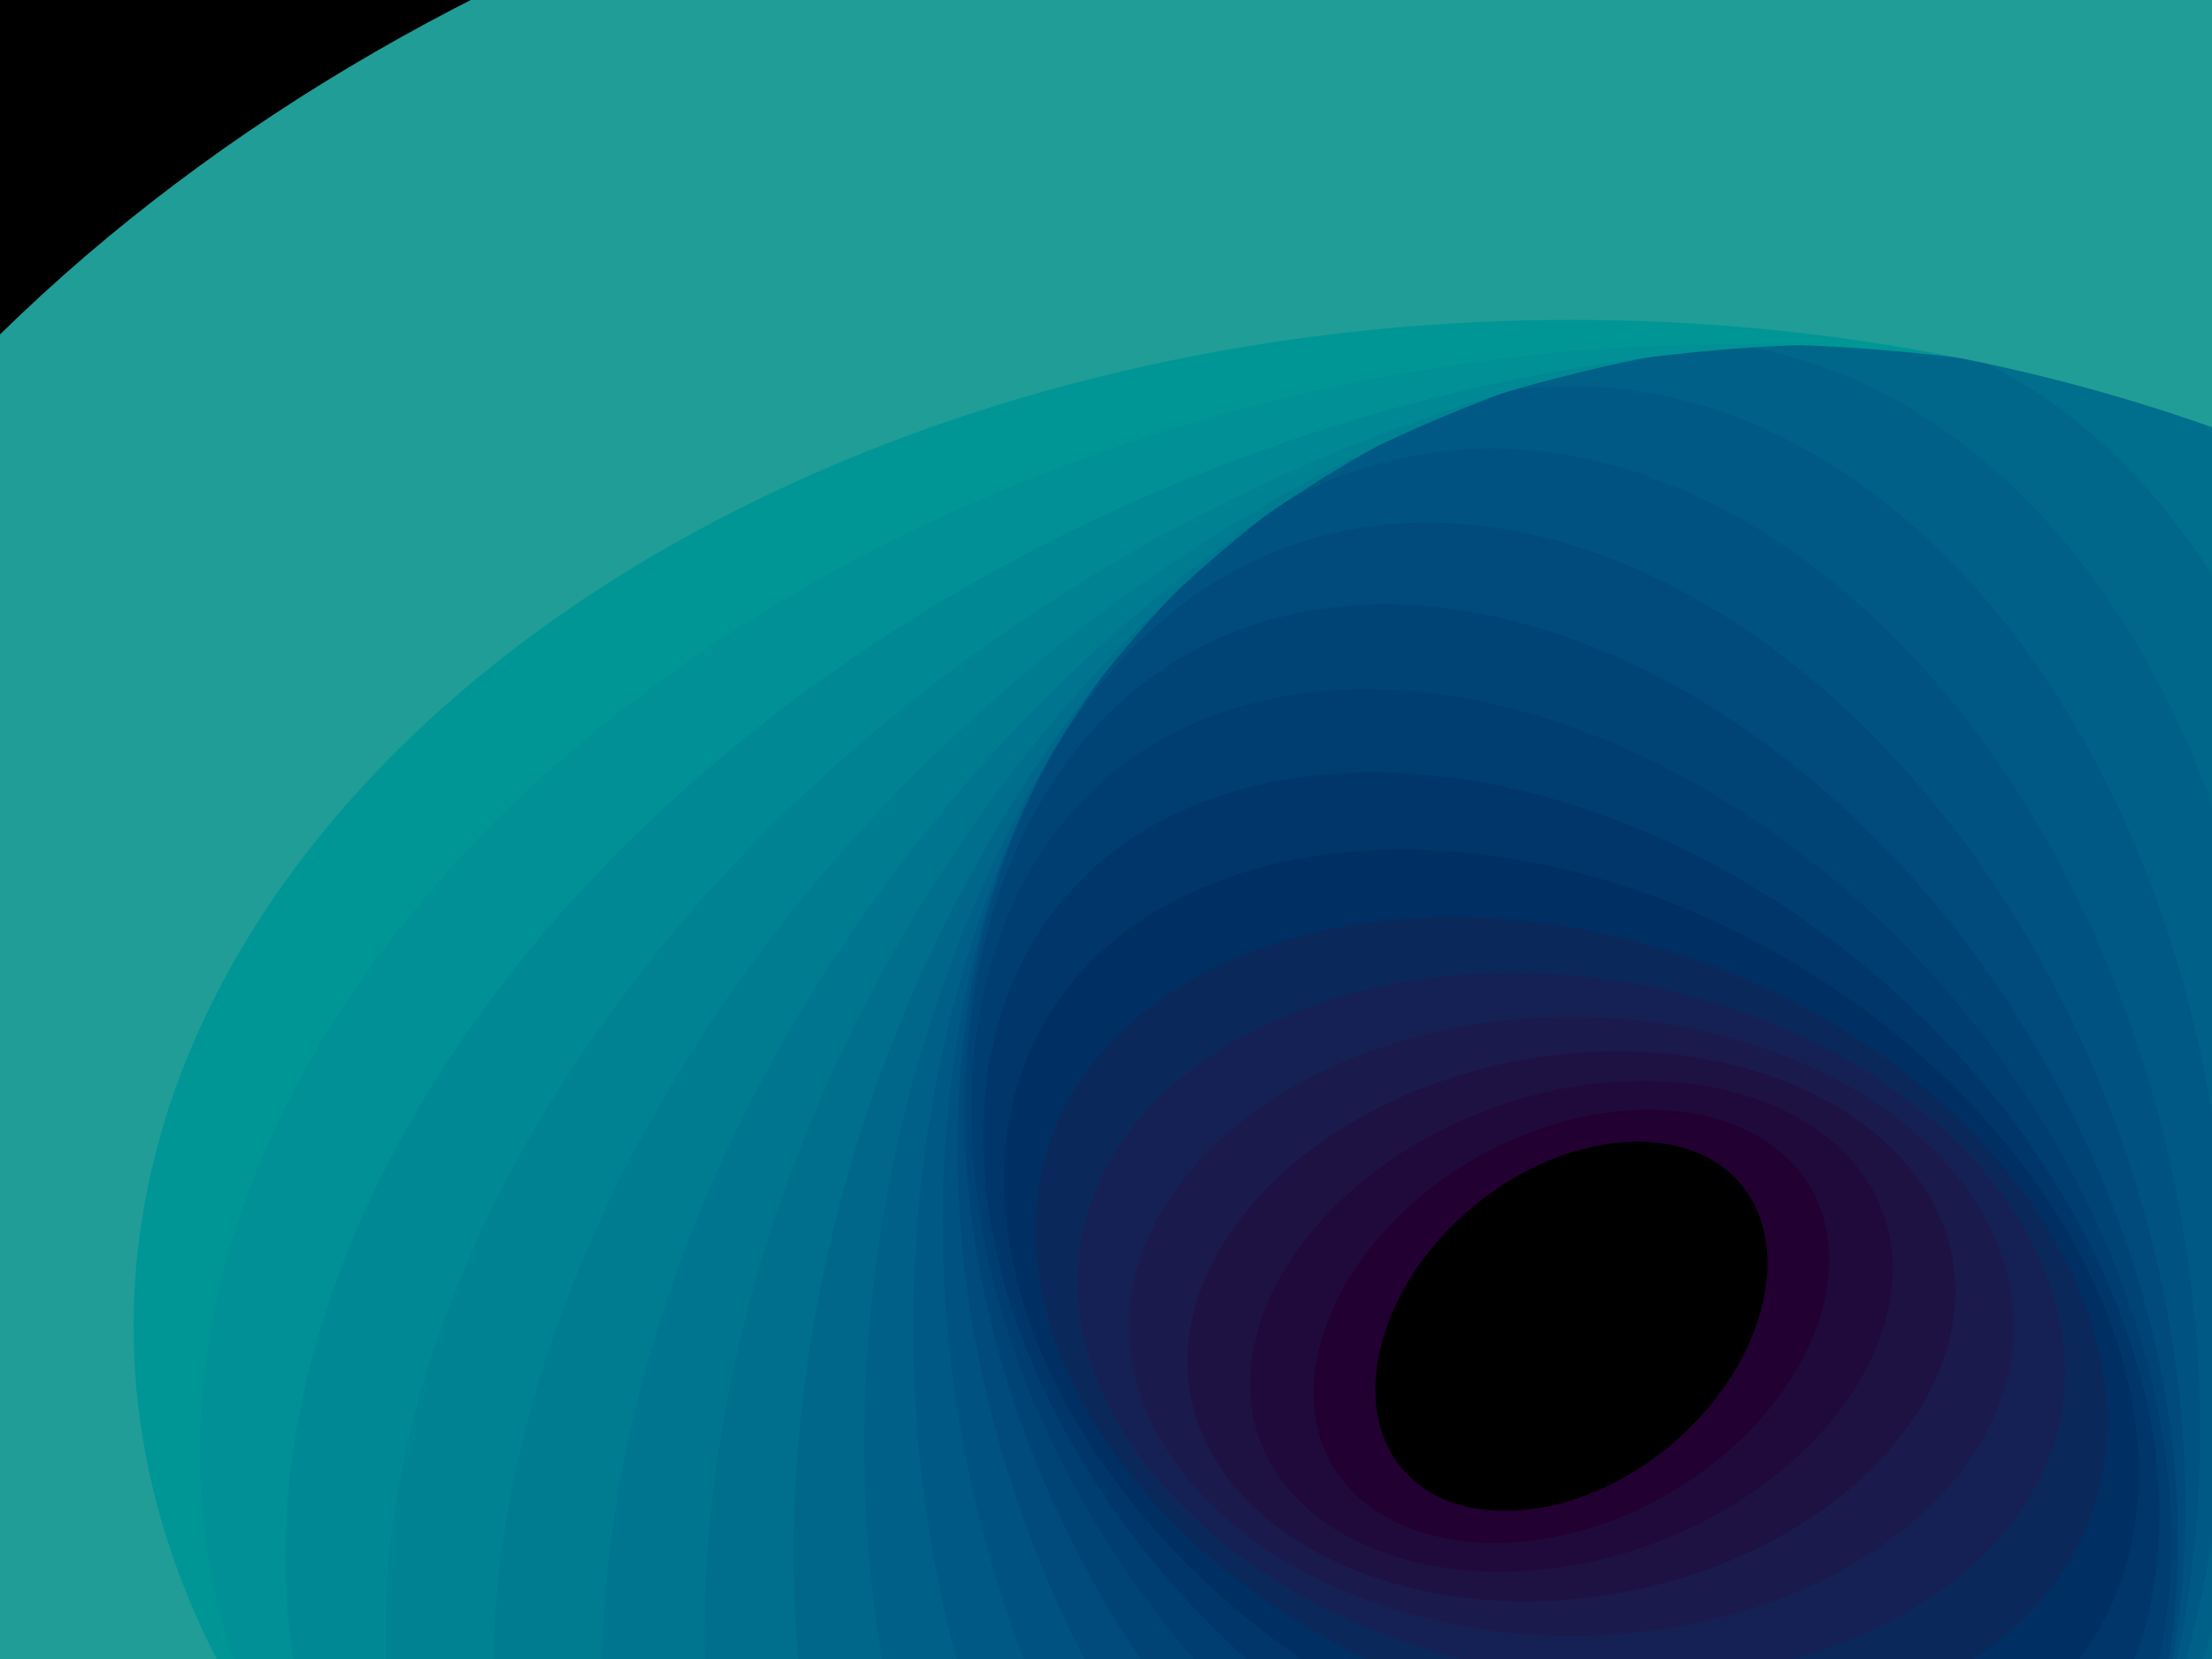 ﻿<svg xmlns='http://www.w3.org/2000/svg' viewBox='0 0 2000 1500'><rect fill='#000000' width='2000' height='1500'/><defs><ellipse fill='none' stroke-width='200' stroke-opacity='1' id='a' rx='600' ry='450'/></defs><g  transform='' style='transform-origin:center'><g  transform='' style='transform-origin:center'><g  transform='rotate(-160 0 0)' style='transform-origin:center'><g transform='translate(1000 750)'><use  stroke='#220032' href='#a' transform='rotate(-60 0 0) scale(0.4)'/><use  stroke='#200a3b' href='#a' transform='rotate(-50 0 0) scale(0.5)'/><use  stroke='#1e1243' href='#a' transform='rotate(-40 0 0) scale(0.6)'/><use  stroke='#1b1a4c' href='#a' transform='rotate(-30 0 0) scale(0.7)'/><use  stroke='#152154' href='#a' transform='rotate(-20 0 0) scale(0.8)'/><use  stroke='#0b285b' href='#a' transform='rotate(-10 0 0) scale(0.9)'/><use  stroke='#002f63' href='#a' transform=''/><use  stroke='#003669' href='#a' transform='rotate(10 0 0) scale(1.1)'/><use  stroke='#003d70' href='#a' transform='rotate(20 0 0) scale(1.2)'/><use  stroke='#004476' href='#a' transform='rotate(30 0 0) scale(1.3)'/><use  stroke='#004b7b' href='#a' transform='rotate(40 0 0) scale(1.4)'/><use  stroke='#005280' href='#a' transform='rotate(50 0 0) scale(1.5)'/><use  stroke='#005984' href='#a' transform='rotate(60 0 0) scale(1.6)'/><use  stroke='#006087' href='#a' transform='rotate(70 0 0) scale(1.7)'/><use  stroke='#00678b' href='#a' transform='rotate(80 0 0) scale(1.8)'/><use  stroke='#006e8d' href='#a' transform='rotate(90 0 0) scale(1.9)'/><use  stroke='#007590' href='#a' transform='rotate(100 0 0) scale(2)'/><use  stroke='#007c91' href='#a' transform='rotate(110 0 0) scale(2.1)'/><use  stroke='#008293' href='#a' transform='rotate(120 0 0) scale(2.2)'/><use  stroke='#008994' href='#a' transform='rotate(130 0 0) scale(2.3)'/><use  stroke='#009095' href='#a' transform='rotate(140 0 0) scale(2.4)'/><use  stroke='#009696' href='#a' transform='rotate(150 0 0) scale(2.5)'/><use  stroke='#209D96' href='#a' transform='rotate(160 0 0) scale(2.6)'/></g></g></g></g></svg>